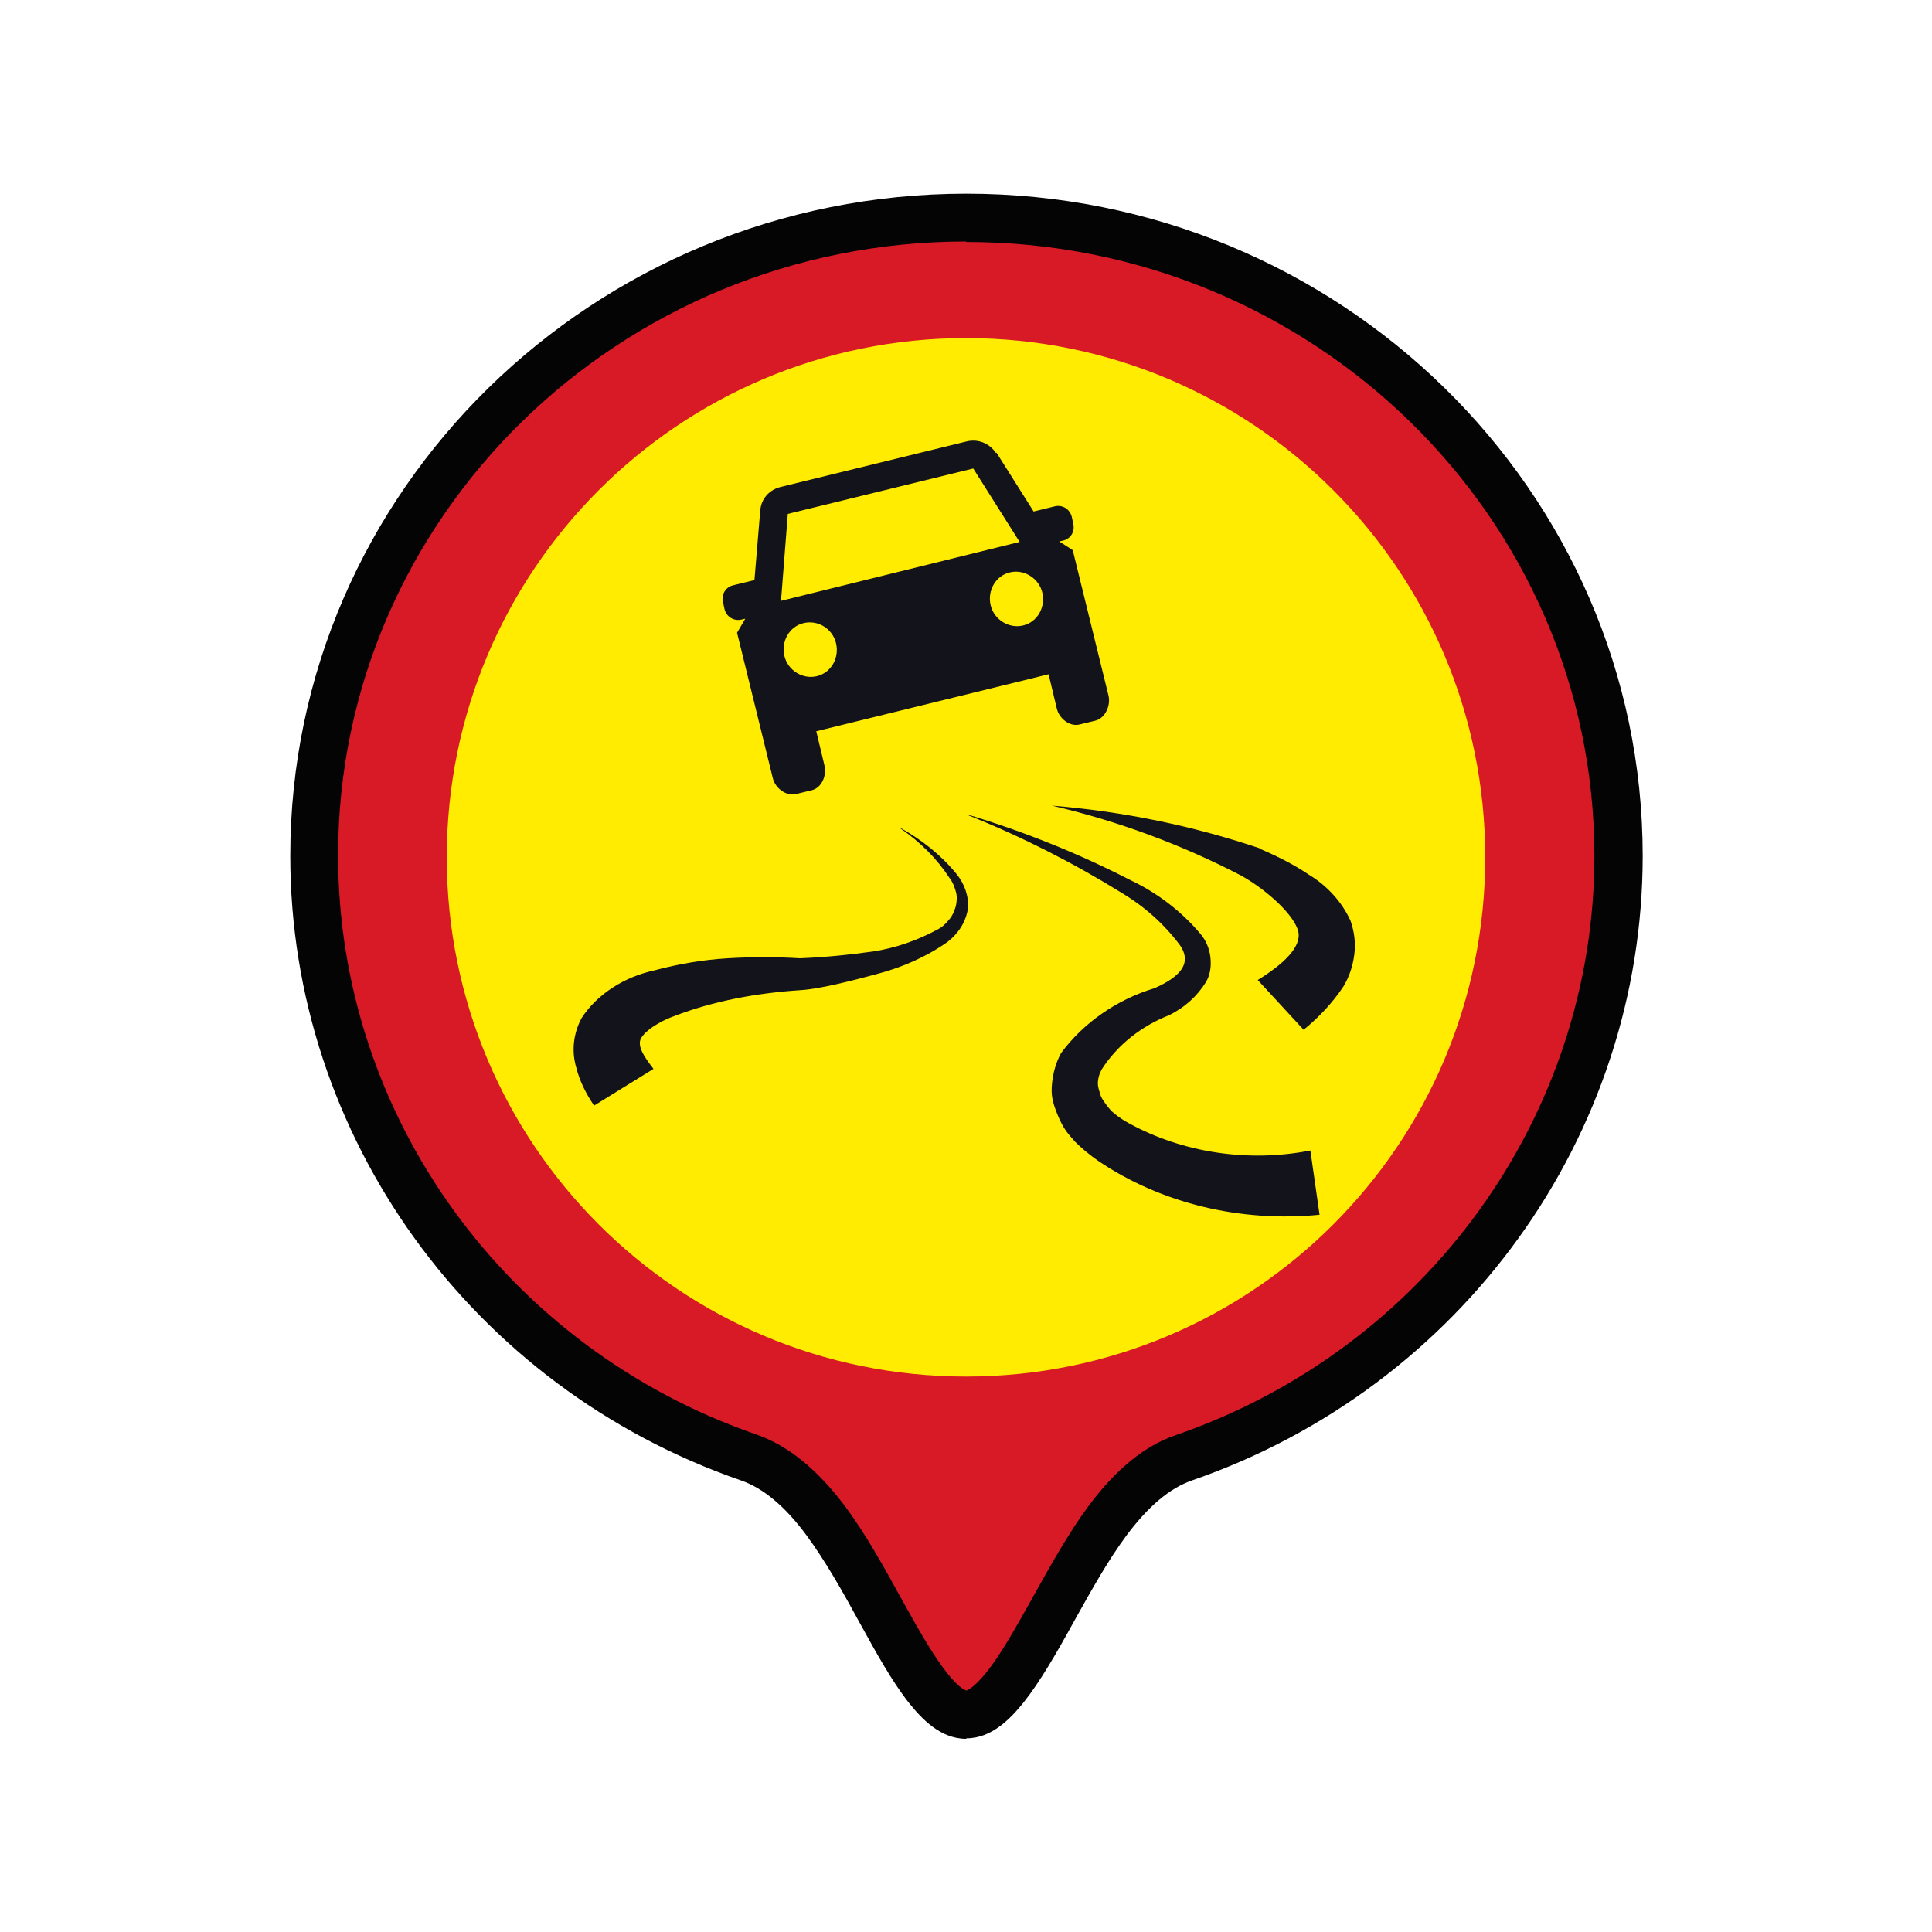 <?xml version="1.0" encoding="UTF-8"?>
<svg id="Layer_1" xmlns="http://www.w3.org/2000/svg" version="1.1" viewBox="0 0 40 40">
  <!-- Generator: Adobe Illustrator 29.8.1, SVG Export Plug-In . SVG Version: 2.1.1 Build 2)  -->
  <defs>
    <style>
      .st0 {
        fill: none;
      }

      .st1 {
        fill: #d81a26;
      }

      .st2 {
        fill: #13131c;
        fill-rule: evenodd;
      }

      .st3 {
        fill: #040404ff;
      }

      .st4 {
        fill: #ffec00;
      }
    </style>
  </defs>
  <path class="st3" d="M20,36c-.53,0-.92-.42-1.17-.73-.36-.45-.7-1.07-1.03-1.67-.36-.66-.71-1.28-1.1-1.81-.45-.61-.9-.98-1.36-1.14-5.58-1.93-9.33-7.13-9.33-12.93,0-7.56,6.28-13.71,14-13.71s14,6.15,14,13.71c0,5.8-3.75,11-9.33,12.93-.46.16-.9.53-1.35,1.13-.38.51-.72,1.12-1.05,1.71l-.05.09c-.38.69-.7,1.24-1.04,1.67-.26.32-.65.74-1.18.74h0Z"/>
  <path class="st1" d="M20,5c-7.17,0-13,5.7-13,12.71,0,5.38,3.48,10.2,8.66,11.99.66.23,1.26.72,1.84,1.49.43.58.81,1.27,1.14,1.87.34.61.66,1.19.97,1.58.26.33.39.36.4.36,0,0,.13-.03.4-.36.3-.37.59-.89.95-1.53l.05-.09c.33-.59.7-1.26,1.12-1.83.57-.77,1.17-1.26,1.82-1.48,5.18-1.79,8.66-6.61,8.66-11.99,0-7.01-5.83-12.71-13-12.71h0Z"/>
  <rect class="st0" x="6" y="4" width="28" height="32"/>
  <path class="st4" d="M20,28.5c5.94,0,10.75-4.81,10.75-10.75s-4.81-10.75-10.75-10.75-10.75,4.81-10.75,10.75,4.81,10.75,10.75,10.75Z"/>
  <path class="st2" d="M20.62,9.38c-.13-.2-.37-.3-.61-.24l-3.84.94c-.25.06-.41.25-.43.49l-.12,1.44-.45.11c-.15.04-.24.19-.2.35l.03.14c.04.16.19.25.34.22l.09-.02-.17.29.74,3.01c.05.21.28.38.48.33l.33-.08c.2-.05.31-.3.26-.51l-.17-.71,4.81-1.18.17.71c.05.21.27.38.47.33l.33-.08c.2-.05.32-.31.27-.52l-.74-3.01-.28-.18.09-.02c.15-.04.24-.19.2-.35l-.03-.14c-.04-.16-.19-.25-.34-.22l-.45.11-.77-1.22h0ZM16.31,10.64l3.84-.94.96,1.52-4.94,1.22.14-1.79h0ZM16.91,14c-.29.07-.6-.12-.67-.42s.1-.61.4-.68.6.12.67.42-.1.61-.4.68ZM21.18,12.95c-.29.07-.6-.12-.67-.42s.1-.61.4-.68c.29-.07.6.12.67.42s-.1.61-.4.68ZM26.1,17.57c-1.39-.47-2.84-.77-4.32-.89,1.37.32,2.69.81,3.92,1.45.57.32,1.11.84,1.18,1.16s-.32.68-.84,1l.95,1.03c.32-.26.6-.56.82-.89.13-.21.2-.44.23-.67.03-.24,0-.47-.08-.7-.18-.39-.48-.72-.86-.95-.31-.21-.65-.38-1-.53h0ZM20.05,16.87c1.16.35,2.28.8,3.35,1.35.57.27,1.06.65,1.45,1.11.12.14.19.31.21.49.02.18,0,.35-.09.51-.18.29-.44.53-.77.69-.58.23-1.07.62-1.39,1.12-.05.09-.08.19-.08.3,0,.06.03.15.05.22.02.06.05.11.08.15.04.06.1.14.16.2.1.09.19.15.29.21.02.01.05.03.07.04,1.12.61,2.47.81,3.75.56l.19,1.33c-1.63.16-3.28-.23-4.59-1.12-.17-.12-.33-.25-.47-.39-.15-.17-.24-.26-.36-.55-.12-.29-.14-.43-.12-.65s.08-.44.19-.64c.46-.62,1.14-1.1,1.93-1.34.5-.22.8-.5.53-.89-.32-.43-.72-.79-1.2-1.08-1-.62-2.06-1.16-3.18-1.61h0ZM18.64,17.14c.45.25.85.57,1.16.95.17.21.26.46.24.72-.04.27-.19.51-.42.69-.44.31-.94.53-1.48.67-.52.14-1.19.31-1.57.33-.9.06-1.79.22-2.62.54-.38.14-.68.37-.7.52-.02.14.07.3.28.57l-1.23.76c-.17-.25-.3-.51-.37-.79-.1-.34-.06-.7.11-1.02.16-.25.38-.46.64-.63s.55-.29.87-.36c.49-.13,1-.22,1.52-.25.5-.03.99-.03,1.49,0,.51-.02,1.01-.07,1.51-.14.47-.07.92-.23,1.33-.45.1-.05.18-.12.25-.21.07-.08.11-.18.14-.28.02-.1.03-.2,0-.3s-.06-.19-.13-.28c-.26-.4-.61-.75-1.02-1.03h0Z"/>
</svg>